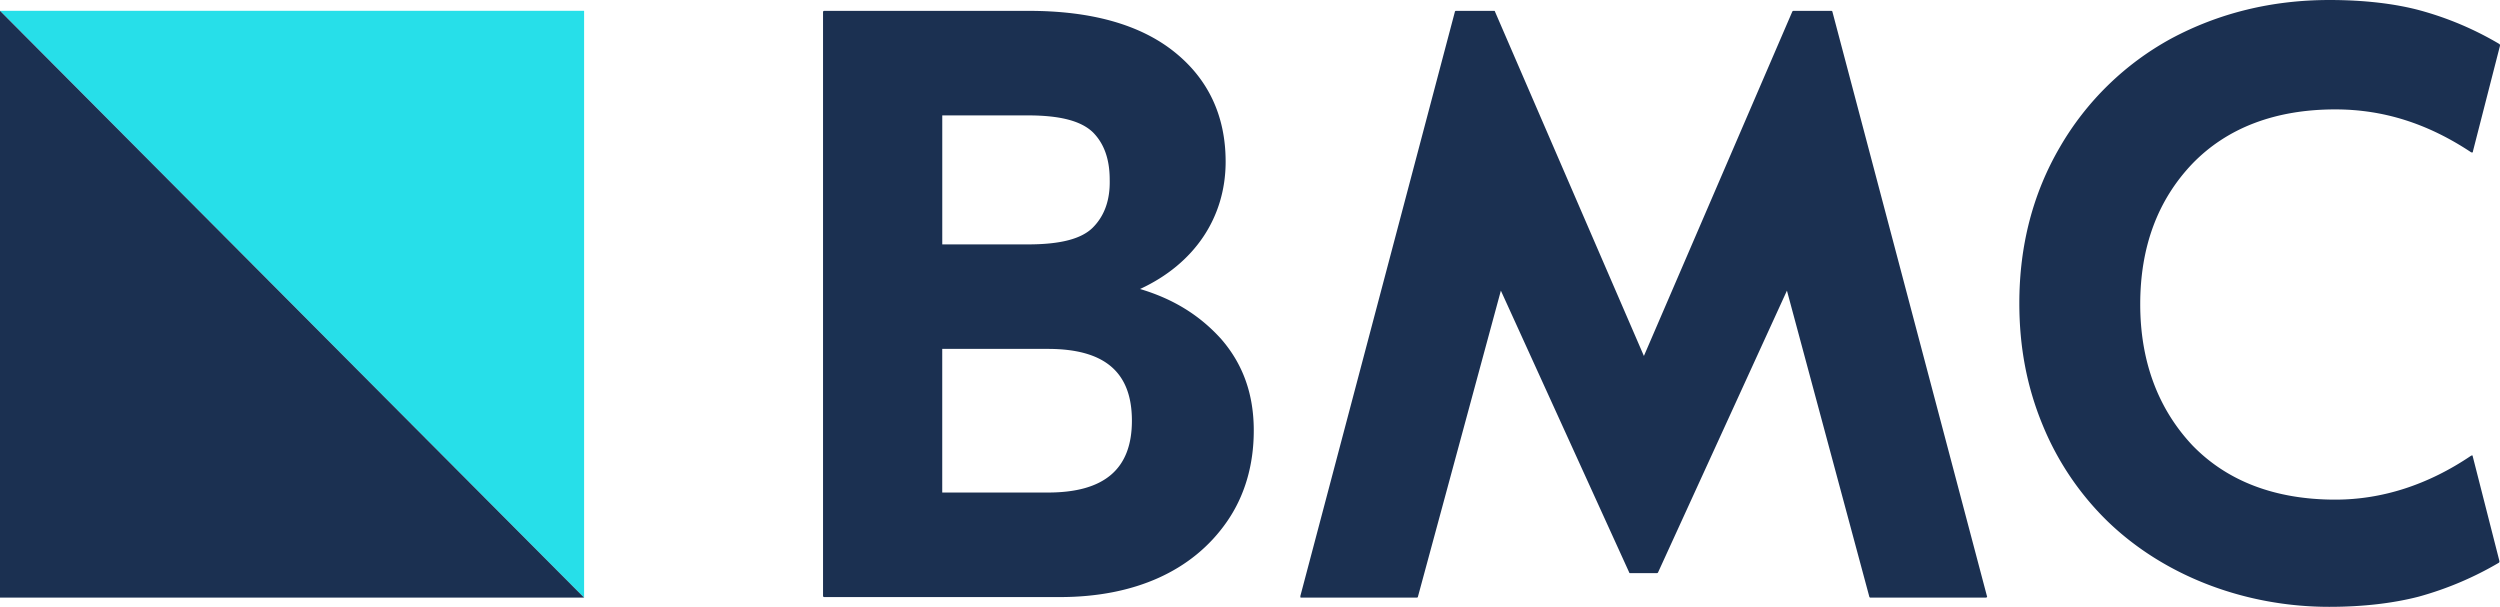 <?xml version="1.0" encoding="UTF-8"?>
<svg width="300" height="72.82" version="1.1" viewBox="0 0 300 72.82" xmlns="http://www.w3.org/2000/svg" xmlns:cc="http://creativecommons.org/ns#" xmlns:dc="http://purl.org/dc/elements/1.1/" xmlns:rdf="http://www.w3.org/1999/02/22-rdf-syntax-ns#">
 <g transform="matrix(4,0,0,4,-1.584,-1.54)">
  <path d="m34.597 9.055c1.626-0.75 2.568-2.139 2.568-3.82 0-1.372-0.521-2.482-1.545-3.298-1.023-0.816-2.487-1.226-4.355-1.226h-6.146c-0.016 0-0.032 0.017-0.032 0.033v17.52c0 0.017 0.017 0.033 0.032 0.033h7.072c2.242 0 3.982-0.783 5.006-2.253 0.536-0.768 0.812-1.698 0.812-2.743 0-1.095-0.325-1.992-0.976-2.743-0.648-0.72-1.444-1.208-2.436-1.503zm-5.933 1.797h3.169c1.707 0 2.52 0.701 2.52 2.154 0 1.454-0.83 2.155-2.52 2.155h-3.17v-4.309zm4.519-3.642c-0.342 0.343-0.975 0.507-1.951 0.507h-2.568v-3.87h2.568c0.96 0 1.593 0.163 1.95 0.506 0.342 0.343 0.505 0.817 0.505 1.422 0.016 0.619-0.163 1.092-0.504 1.435zm22.187-6.466c0-0.017-0.016-0.033-0.032-0.033h-1.138c-0.017 0-0.033 0.017-0.033 0.017l-4.454 10.336-4.47-10.336c0-0.017-0.016-0.017-0.032-0.017h-1.138c-0.016 0-0.032 0.017-0.032 0.033l-4.634 17.52v0.033c0 0.017 0.017 0.017 0.033 0.017h3.463c0.015 0 0.032-0.017 0.032-0.033l2.487-9.177 3.852 8.459c0 0.016 0.017 0.016 0.033 0.016h0.796c0.017 0 0.032-0.016 0.032-0.016l3.869-8.459 2.47 9.177c0 0.016 0.018 0.033 0.035 0.033h3.46c0.018 0 0.018 0 0.034-0.017 0-0.016 0.016-0.016 0-0.033zm19.198 13.308h-0.033c-1.301 0.882-2.682 1.322-4.08 1.322-1.805 0-3.251-0.556-4.291-1.633-1.025-1.094-1.561-2.515-1.561-4.229s0.52-3.118 1.56-4.212c1.04-1.077 2.487-1.633 4.292-1.633 1.446 0 2.779 0.425 4.08 1.29h0.033c0.016 0 0.016-0.017 0.016-0.033l0.812-3.168c0-0.016 0-0.032-0.016-0.049a9.637 9.637 0 0 0-2.39-1.012c-0.731-0.196-1.642-0.31-2.714-0.31-1.724 0-3.316 0.392-4.748 1.159a8.637 8.637 0 0 0-3.332 3.249c-0.812 1.388-1.22 2.955-1.22 4.687 0 1.322 0.228 2.514 0.7 3.657a8.552 8.552 0 0 0 1.95 2.89c1.69 1.633 4.113 2.563 6.649 2.563 1.04 0 1.95-0.114 2.698-0.31a9.946 9.946 0 0 0 2.389-1.013c0.017-0.017 0.017-0.033 0.017-0.049l-0.812-3.185c0.017 0.035 0.017 0.019 0 0.019z" fill="#1b3051"/>
  <path d="m17.919 18.314-17.523-17.604h17.523z" fill="#27dfe9"/>
  <path d="m17.919 18.314h-17.523v-17.604z" fill="#1b3051"/>
 </g>
</svg>
